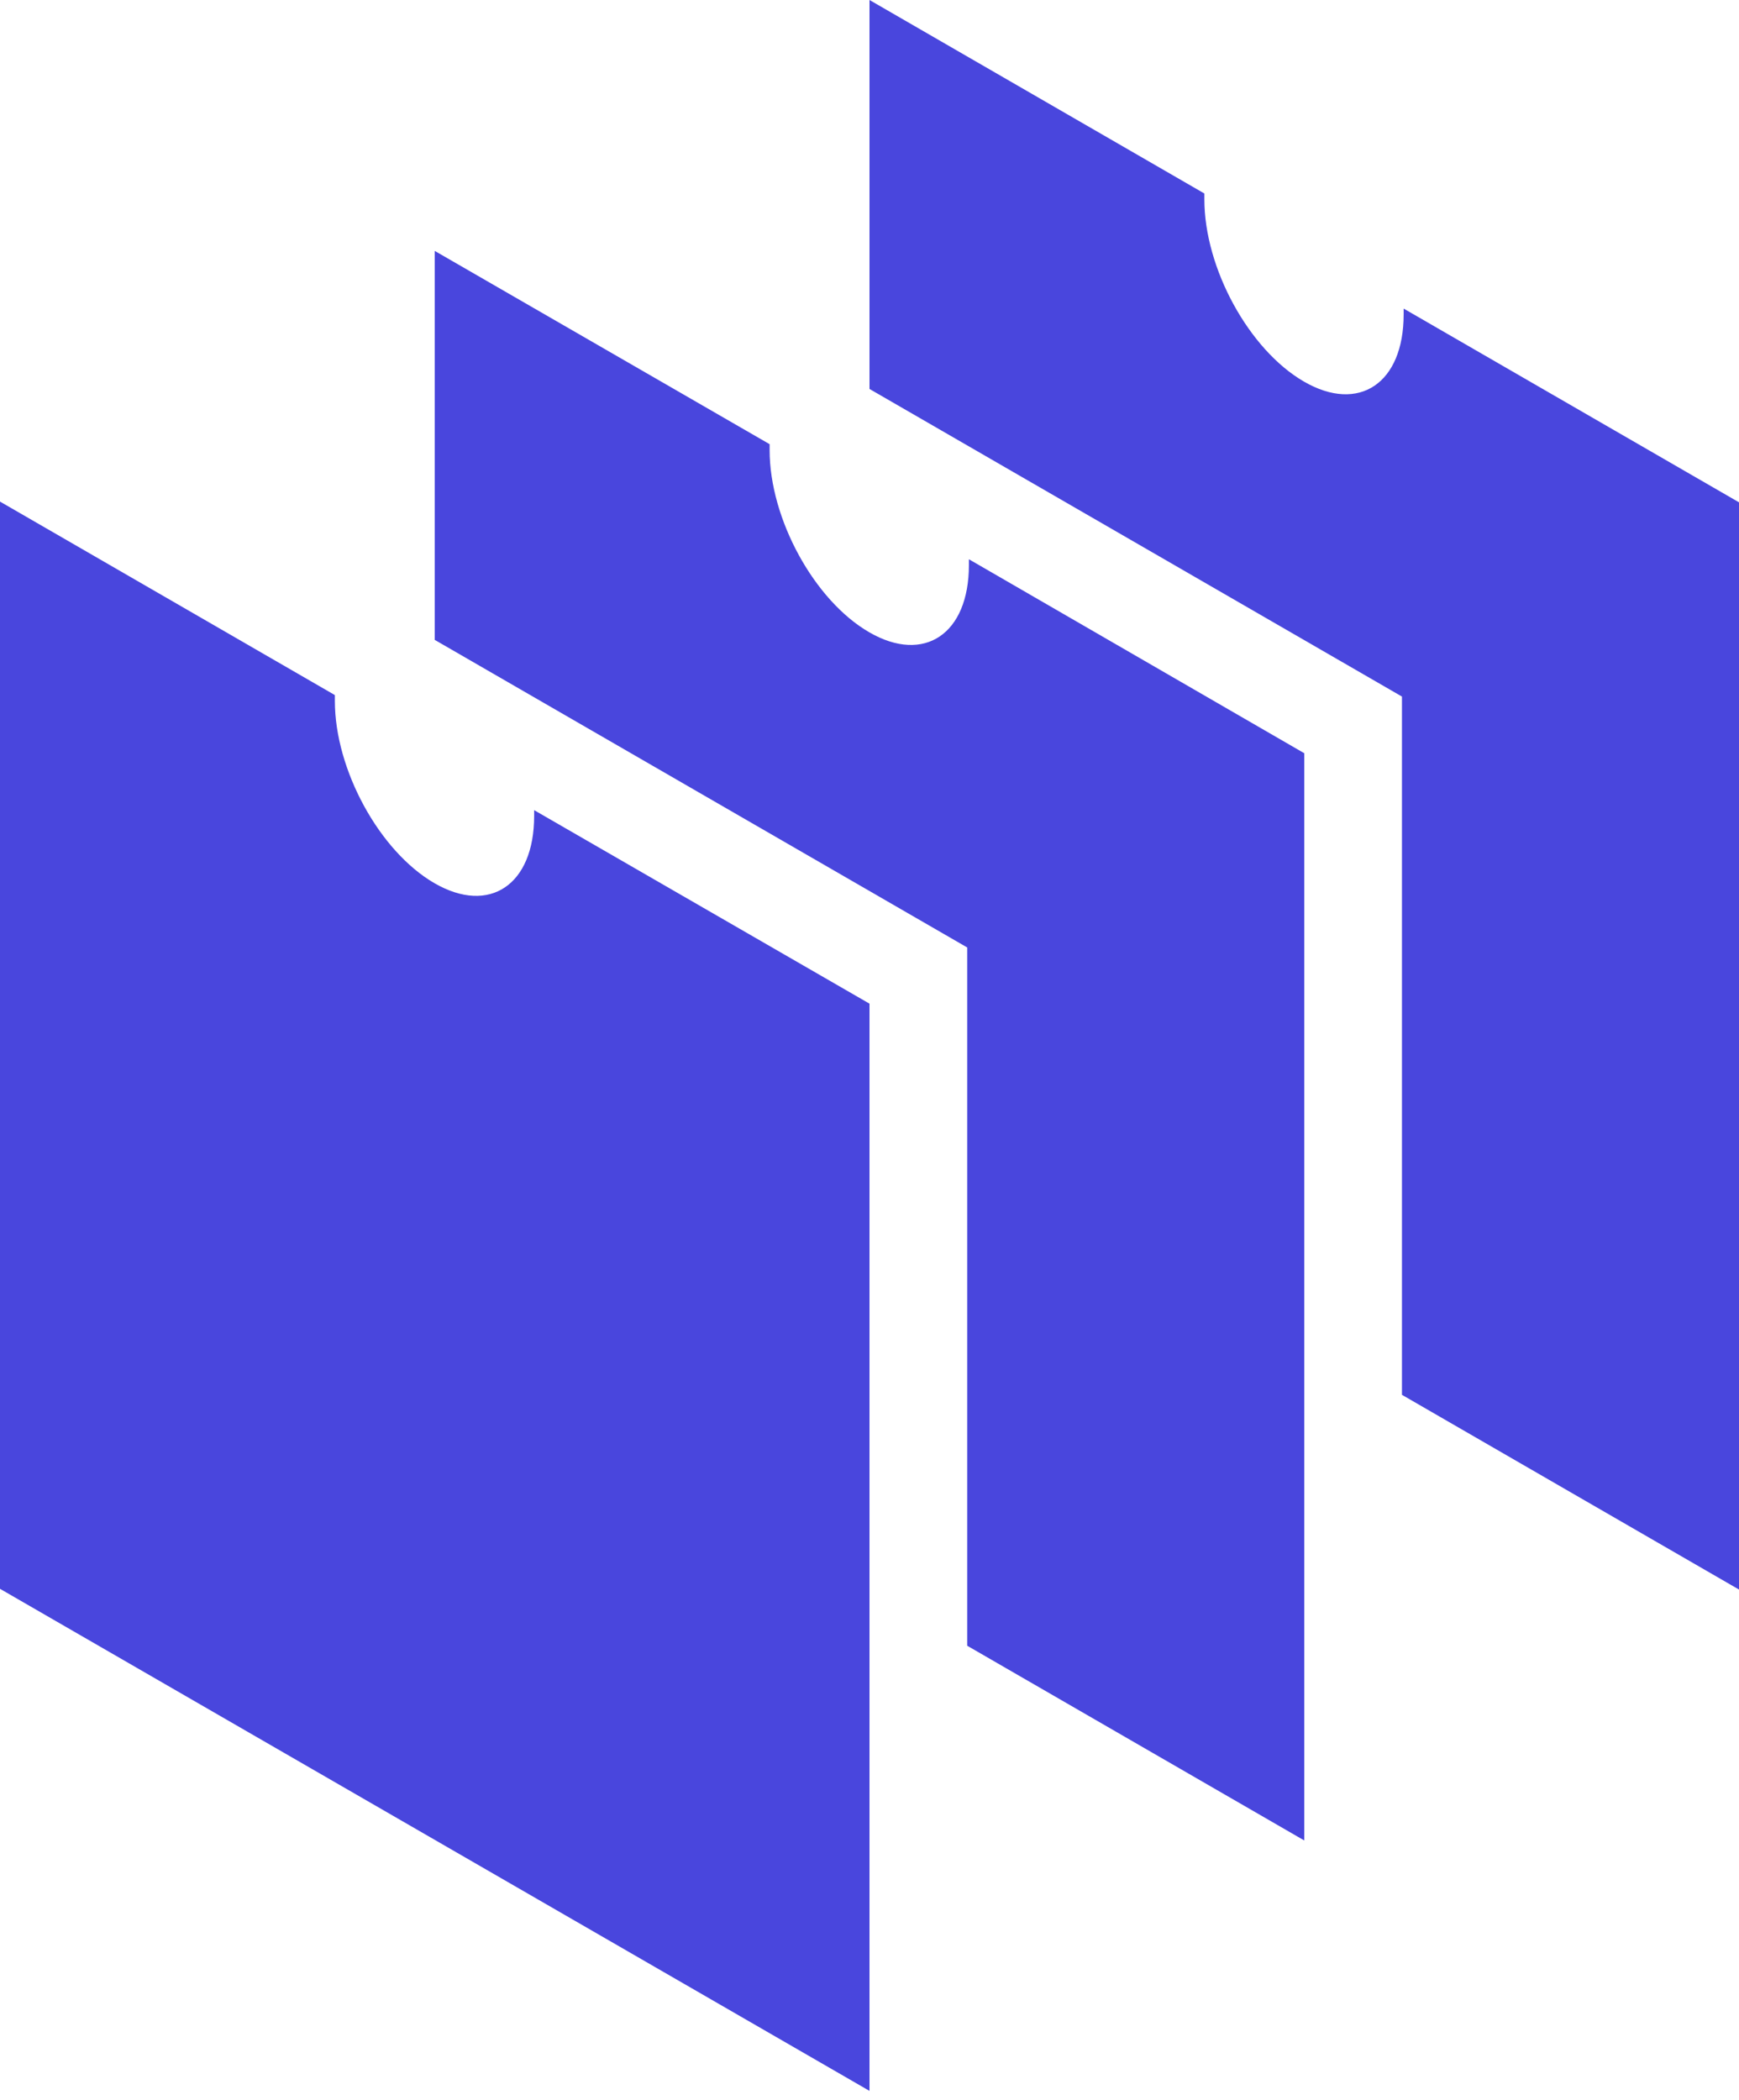 <svg width="82" height="99" viewBox="0 0 82 99" fill="none" xmlns="http://www.w3.org/2000/svg">
<path d="M25.187 38.189C25.187 38.282 25.187 38.374 25.187 38.466C25.187 41.714 23.08 43.13 20.488 41.633C17.897 40.136 15.79 36.289 15.79 33.041C15.79 32.949 15.79 32.857 15.79 32.765L0 23.644V74.894L41 98.561V47.311L25.187 38.189Z" fill="#4946DD"/>
<path d="M45.687 26.362C45.687 26.454 45.687 26.546 45.687 26.638C45.687 29.886 43.58 31.303 40.989 29.805C38.397 28.308 36.29 24.462 36.29 21.214C36.29 21.122 36.29 21.03 36.29 20.938L20.5 11.828V30.163L45.607 44.662V77.577L61.5 86.756V35.506L45.687 26.362Z" fill="#4946DD"/>
<path d="M66.187 14.546C66.187 14.638 66.187 14.73 66.187 14.822C66.187 18.07 64.08 19.486 61.489 17.989C58.897 16.492 56.79 12.646 56.79 9.398C56.79 9.306 56.79 9.213 56.79 9.121L41 0V18.335L66.107 32.835V65.75L82 74.929V23.679L66.187 14.546Z" fill="#4946DD"/>
</svg>
